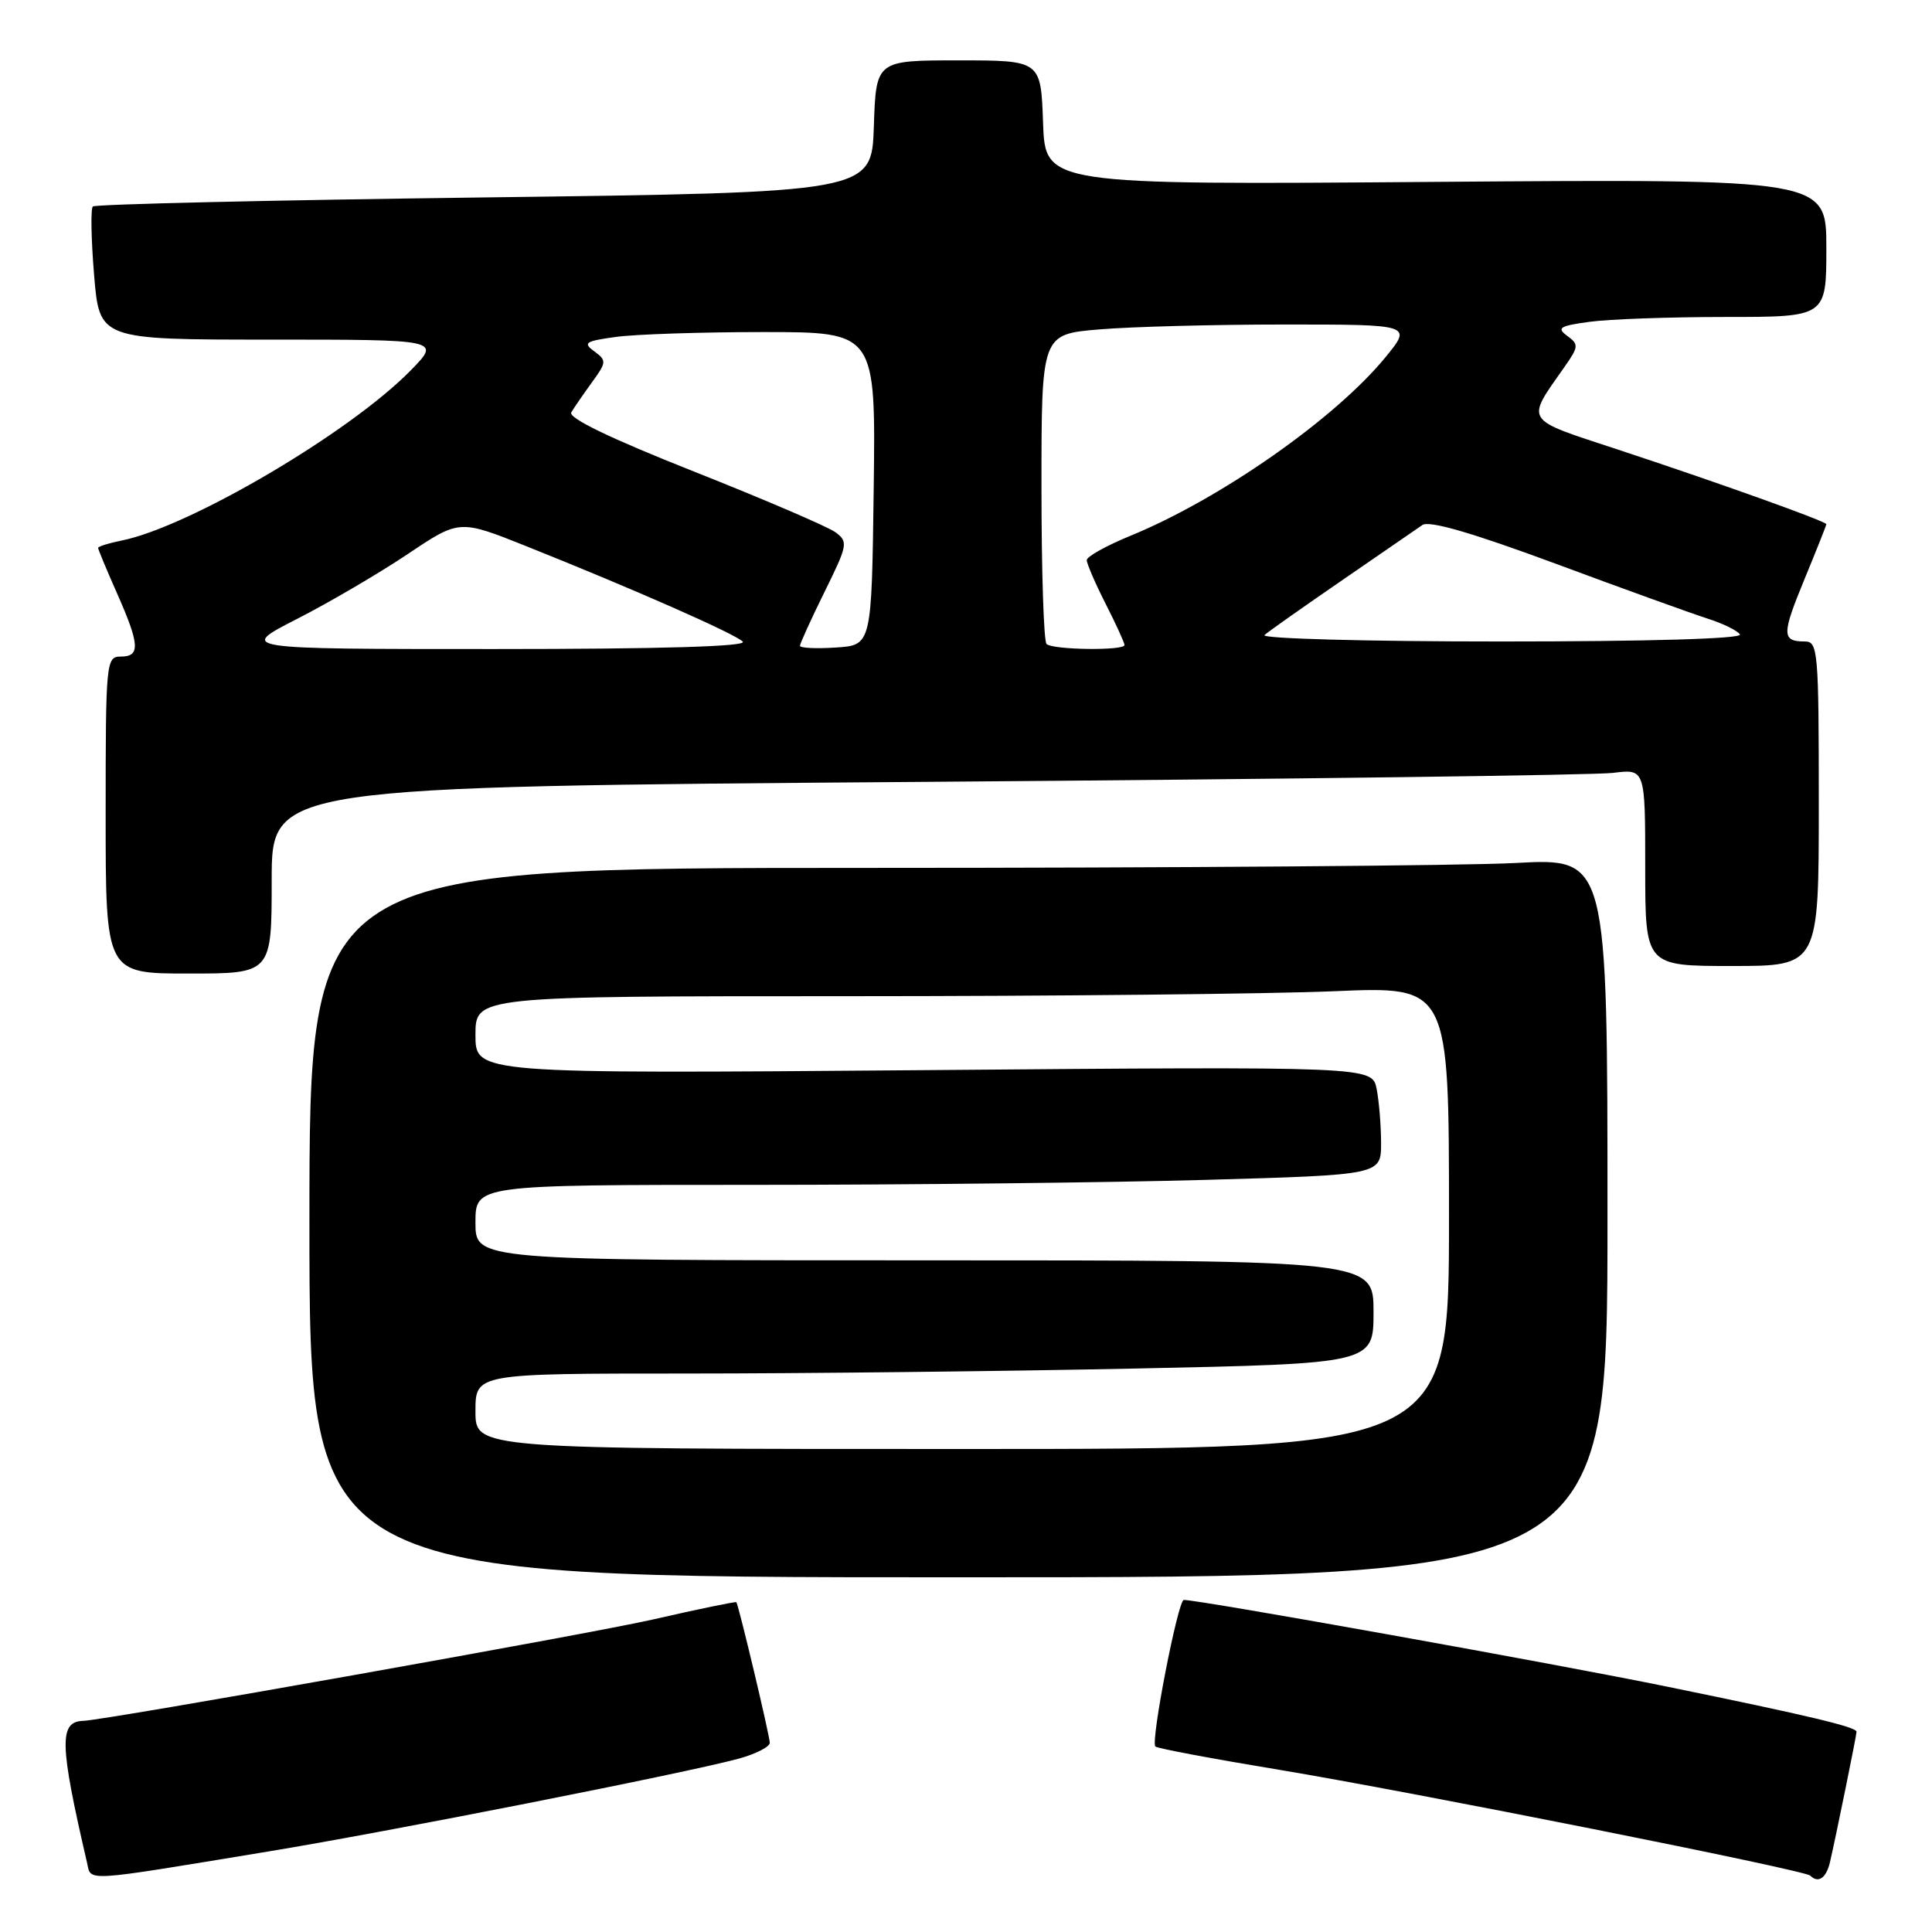 <?xml version="1.0" encoding="UTF-8" standalone="no"?>
<!DOCTYPE svg PUBLIC "-//W3C//DTD SVG 1.1//EN" "http://www.w3.org/Graphics/SVG/1.1/DTD/svg11.dtd" >
<svg xmlns="http://www.w3.org/2000/svg" xmlns:xlink="http://www.w3.org/1999/xlink" version="1.1" viewBox="0 0 256 256">
 <g >
 <path fill="currentColor"
d=" M 35.50 245.34 C 51.28 242.75 90.57 235.00 97.77 233.06 C 100.10 232.44 102.00 231.47 102.00 230.93 C 102.00 230.03 97.90 212.79 97.57 212.30 C 97.49 212.19 92.50 213.22 86.47 214.60 C 78.04 216.52 13.87 227.94 11.06 228.02 C 7.80 228.10 7.87 231.04 11.52 246.76 C 12.12 249.35 10.59 249.44 35.50 245.34 Z  M 242.48 246.75 C 243.25 243.45 246.00 229.94 246.00 229.47 C 246.00 228.84 239.76 227.35 221.00 223.51 C 206.35 220.50 158.98 212.00 156.86 212.00 C 156.09 212.00 152.44 230.77 153.09 231.42 C 153.33 231.67 160.73 233.06 169.52 234.51 C 187.11 237.43 239.13 247.79 239.87 248.53 C 240.93 249.59 241.99 248.86 242.48 246.75 Z  M 213.00 161.35 C 213.00 113.69 213.00 113.69 200.84 114.35 C 194.16 114.71 155.46 115.00 114.84 115.00 C 41.00 115.00 41.00 115.00 41.00 162.00 C 41.00 209.00 41.00 209.00 127.00 209.00 C 213.00 209.00 213.00 209.00 213.00 161.35 Z  M 36.00 116.62 C 36.00 104.24 36.00 104.24 122.75 103.60 C 170.46 103.24 211.41 102.71 213.75 102.41 C 218.00 101.88 218.00 101.88 218.00 114.94 C 218.00 128.00 218.00 128.00 229.50 128.00 C 241.00 128.00 241.00 128.00 241.00 106.50 C 241.00 86.32 240.89 85.00 239.17 85.00 C 236.08 85.00 236.07 84.10 239.09 76.78 C 240.69 72.90 242.00 69.60 242.00 69.46 C 242.00 69.08 227.49 63.89 214.26 59.53 C 201.79 55.43 202.14 55.98 207.31 48.61 C 209.19 45.93 209.21 45.63 207.66 44.50 C 206.23 43.45 206.66 43.18 210.64 42.64 C 213.19 42.29 221.29 42.00 228.64 42.00 C 242.00 42.00 242.00 42.00 242.00 32.85 C 242.00 23.71 242.00 23.71 190.25 24.10 C 138.50 24.50 138.50 24.50 138.21 16.25 C 137.92 8.00 137.92 8.00 127.00 8.00 C 116.08 8.00 116.08 8.00 115.79 16.75 C 115.50 25.50 115.50 25.50 64.18 26.16 C 35.95 26.52 12.61 27.06 12.30 27.36 C 12.00 27.66 12.08 31.76 12.47 36.46 C 13.18 45.00 13.18 45.00 35.79 45.00 C 58.41 45.00 58.41 45.00 54.45 49.05 C 46.41 57.29 25.10 69.83 16.09 71.63 C 14.39 71.97 13.00 72.41 13.00 72.60 C 13.00 72.79 14.12 75.49 15.50 78.60 C 18.52 85.43 18.62 87.00 16.00 87.00 C 14.06 87.00 14.00 87.67 14.00 108.00 C 14.00 129.00 14.00 129.00 25.00 129.00 C 36.00 129.00 36.00 129.00 36.00 116.62 Z  M 63.00 187.00 C 63.00 182.00 63.00 182.00 90.84 182.00 C 106.15 182.00 132.92 181.70 150.34 181.34 C 182.00 180.68 182.00 180.68 182.00 173.84 C 182.00 167.00 182.00 167.00 122.50 167.00 C 63.00 167.00 63.00 167.00 63.00 162.00 C 63.00 157.00 63.00 157.00 99.75 157.00 C 119.96 157.00 146.96 156.70 159.75 156.34 C 183.00 155.68 183.00 155.68 183.00 151.47 C 183.00 149.15 182.73 145.91 182.41 144.28 C 181.81 141.31 181.81 141.31 122.41 141.80 C 63.00 142.28 63.00 142.28 63.00 137.14 C 63.00 132.00 63.00 132.00 112.34 132.00 C 139.48 132.00 168.50 131.70 176.84 131.34 C 192.00 130.69 192.00 130.69 192.00 161.34 C 192.00 192.00 192.00 192.00 127.50 192.00 C 63.00 192.00 63.00 192.00 63.00 187.00 Z  M 39.36 82.01 C 43.65 79.82 50.24 75.95 54.01 73.43 C 60.86 68.83 60.86 68.83 69.68 72.35 C 83.94 78.05 97.36 83.96 98.42 85.02 C 99.06 85.66 87.74 86.00 65.48 86.00 C 31.56 86.00 31.56 86.00 39.36 82.01 Z  M 106.00 85.57 C 106.00 85.28 107.46 82.07 109.25 78.44 C 112.34 72.18 112.41 71.78 110.69 70.52 C 109.69 69.79 101.26 66.17 91.95 62.48 C 80.84 58.08 75.26 55.38 75.70 54.64 C 76.07 54.01 77.30 52.23 78.43 50.67 C 80.38 47.99 80.40 47.77 78.74 46.55 C 77.20 45.43 77.55 45.20 81.64 44.64 C 84.19 44.29 92.98 44.00 101.16 44.00 C 116.04 44.00 116.04 44.00 115.77 64.75 C 115.50 85.50 115.50 85.50 110.75 85.80 C 108.14 85.97 106.00 85.87 106.00 85.57 Z  M 138.67 85.33 C 138.30 84.97 138.00 75.58 138.00 64.48 C 138.00 44.29 138.00 44.29 145.65 43.65 C 149.86 43.29 160.91 43.00 170.22 43.00 C 187.13 43.00 187.13 43.00 183.57 47.35 C 176.90 55.48 161.72 66.11 149.75 71.01 C 146.59 72.31 144.00 73.75 144.00 74.22 C 144.00 74.68 145.12 77.29 146.50 80.00 C 147.88 82.71 149.00 85.17 149.00 85.47 C 149.00 86.24 139.45 86.12 138.67 85.33 Z  M 167.55 84.15 C 168.07 83.68 172.70 80.42 177.82 76.90 C 182.95 73.38 187.74 70.08 188.47 69.57 C 189.37 68.94 195.03 70.58 206.15 74.70 C 215.14 78.04 224.18 81.30 226.24 81.96 C 228.29 82.61 230.23 83.56 230.55 84.07 C 230.89 84.64 218.42 85.00 198.86 85.00 C 181.11 85.00 167.03 84.62 167.55 84.15 Z "/>
</g>
</svg>